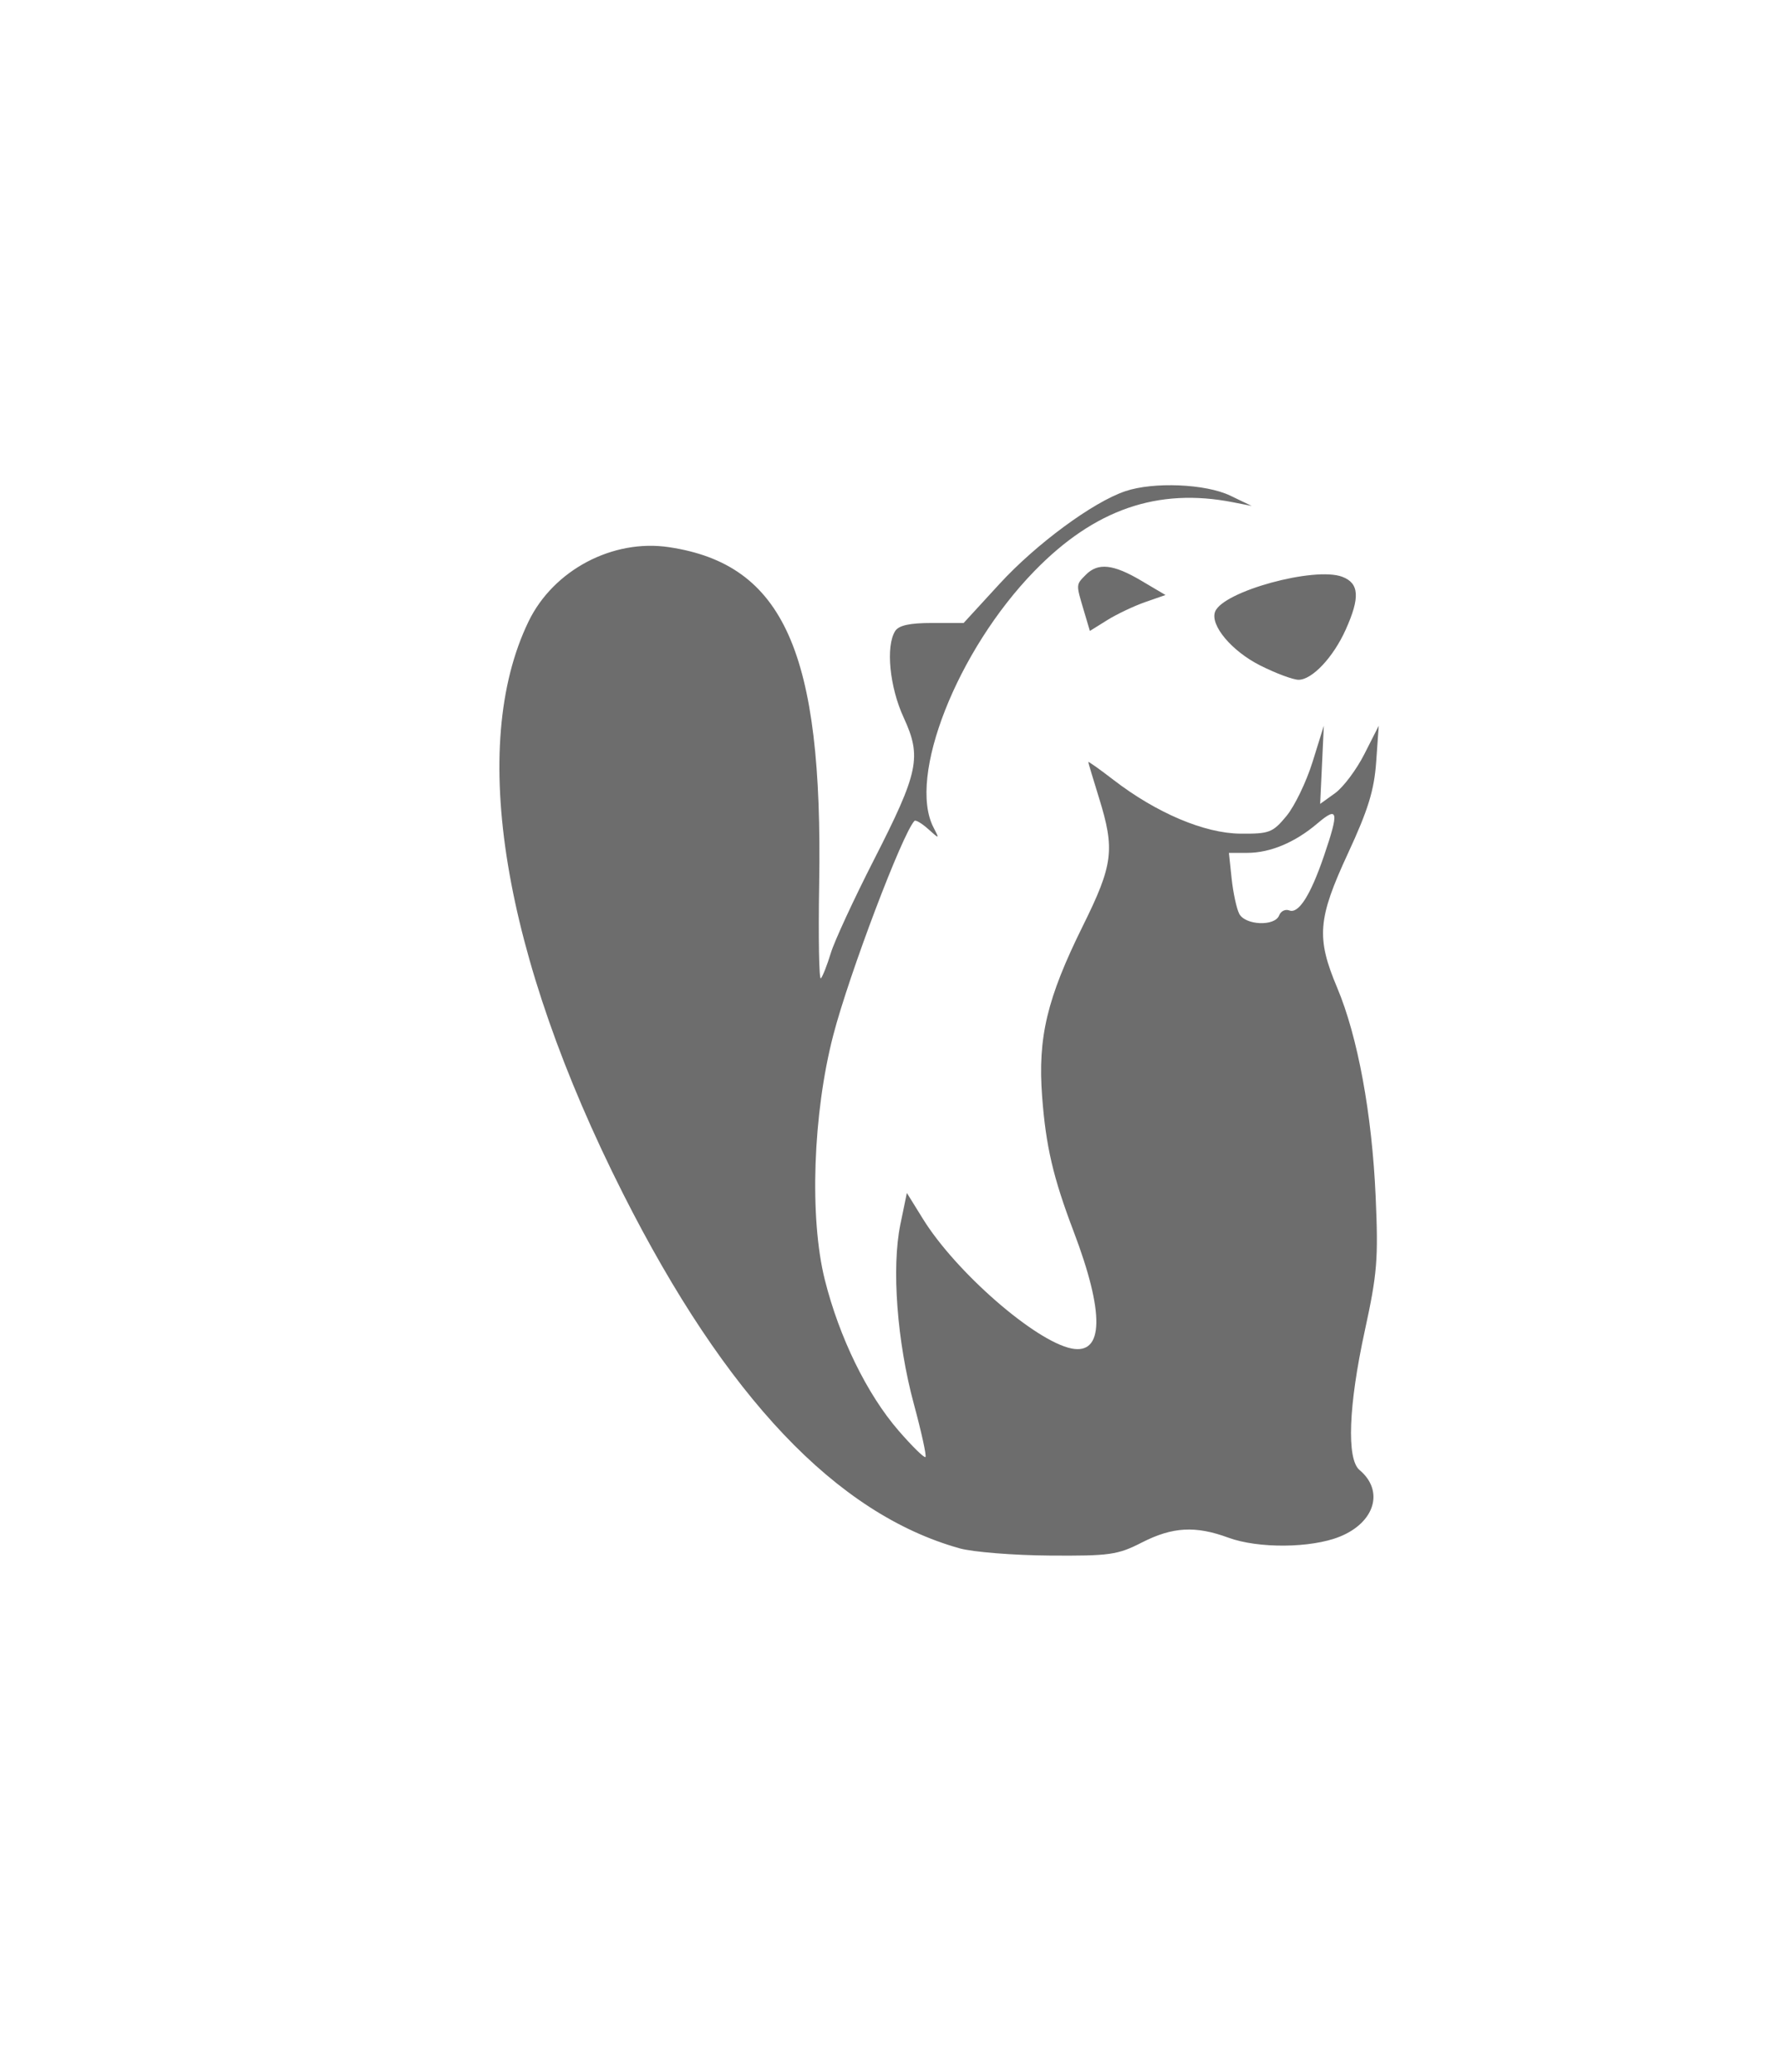 <svg xmlns="http://www.w3.org/2000/svg" height="383.021" width="329.43"><rect id="backgroundrect" width="100%" height="100%" x="0" y="0" fill="none" stroke="none"/><g class="currentLayer" style=""><title>Layer 1</title><path d="M177.491,286.248 c-22.764,-6.367 -43.228,-27.93 -62.266,-65.61 c-22.266,-44.067 -28.638,-82.696 -17.45,-105.763 c4.601,-9.484 15.555,-15.273 25.96,-13.718 c21.236,3.171 28.506,19.453 27.786,62.22 c-0.168,10.012 -0.025,17.887 0.318,17.5 c0.343,-0.386 1.173,-2.502 1.844,-4.702 c0.67,-2.2 4.25,-9.936 7.955,-17.191 c8.308,-16.273 8.882,-19.024 5.502,-26.347 c-2.595,-5.625 -3.334,-13.15 -1.567,-15.962 c0.664,-1.057 2.674,-1.5 6.807,-1.5 h5.864 l6.622,-7.212 c6.782,-7.387 17.258,-15.11 23.26,-17.145 c5.24,-1.777 14.88,-1.373 19.435,0.814 l3.966,1.904 l-3.47,-0.68 c-13.92,-2.73 -25.62,1.319 -36.708,12.703 c-14.323,14.706 -23.53,38.091 -18.672,47.432 c1.128,2.17 1.122,2.172 -0.998,0.273 c-1.173,-1.05 -2.312,-1.726 -2.531,-1.5 c-2.205,2.274 -12.082,28.326 -15.017,39.604 c-3.77,14.492 -4.438,33.777 -1.567,45.229 c2.676,10.673 7.813,21.172 13.651,27.903 c2.514,2.899 4.75,5.09 4.968,4.87 c0.219,-0.221 -0.748,-4.63 -2.147,-9.798 c-3.114,-11.497 -4.145,-25.228 -2.496,-33.21 l1.201,-5.814 l2.984,4.814 c6.079,9.808 20.735,22.58 27.47,23.94 c5.989,1.207 6.13,-6.54 0.396,-21.627 c-3.797,-9.992 -5.139,-15.742 -5.834,-25 c-0.818,-10.891 0.913,-18.125 7.54,-31.503 c5.605,-11.315 5.956,-14.098 2.985,-23.658 c-1.084,-3.487 -1.976,-6.472 -1.983,-6.635 c-0.007,-0.163 2.087,1.32 4.652,3.297 c7.946,6.118 16.829,9.886 23.452,9.946 c5.39,0.049 6.006,-0.186 8.55,-3.258 c1.509,-1.821 3.681,-6.321 4.828,-10 l2.084,-6.69 l-0.337,7.222 l-0.338,7.222 l2.755,-1.978 c1.515,-1.089 3.953,-4.338 5.417,-7.222 l2.662,-5.243 l-0.474,6.678 c-0.373,5.256 -1.484,8.858 -5.22,16.92 c-5.605,12.09 -5.885,15.596 -1.99,24.839 c3.8,9.019 6.437,23.323 7.11,38.563 c0.513,11.608 0.299,14.267 -2.002,24.83 c-3.013,13.828 -3.39,23.745 -0.98,25.763 c4.593,3.844 2.857,9.692 -3.659,12.322 c-5.294,2.136 -15.074,2.222 -20.62,0.181 c-6.073,-2.234 -10.316,-1.995 -15.988,0.904 c-4.467,2.283 -5.948,2.492 -17.07,2.41 c-6.699,-0.049 -14.187,-0.65 -16.641,-1.337 zm59.108,-117.01 c0.3,-0.79 1.146,-1.205 1.878,-0.922 c1.727,0.669 3.933,-2.8 6.423,-10.101 c2.82,-8.268 2.62,-9.248 -1.226,-5.978 c-4.136,3.518 -8.72,5.438 -12.984,5.438 h-3.38 l0.505,4.75 c0.278,2.612 0.908,5.537 1.4,6.5 c1.1,2.148 6.597,2.381 7.384,0.313 zm-3.487,-46.202 c-5.28,-2.654 -9.306,-7.446 -8.355,-9.946 c1.43,-3.757 18.422,-8.411 23.542,-6.448 c3.123,1.198 3.288,3.828 0.61,9.777 c-2.299,5.108 -6.204,9.256 -8.713,9.256 c-1.008,0 -4.196,-1.188 -7.084,-2.639 zm-32.663,-10.24 c-1.438,-4.84 -1.448,-4.672 0.413,-6.55 c2.234,-2.252 5.065,-1.95 10.211,1.093 l4.508,2.664 l-3.783,1.32 c-2.081,0.727 -5.228,2.222 -6.994,3.323 l-3.211,2.001 z" fill="#6d6d6d" id="svg_111" class="" fill-opacity="1"/></g></svg>